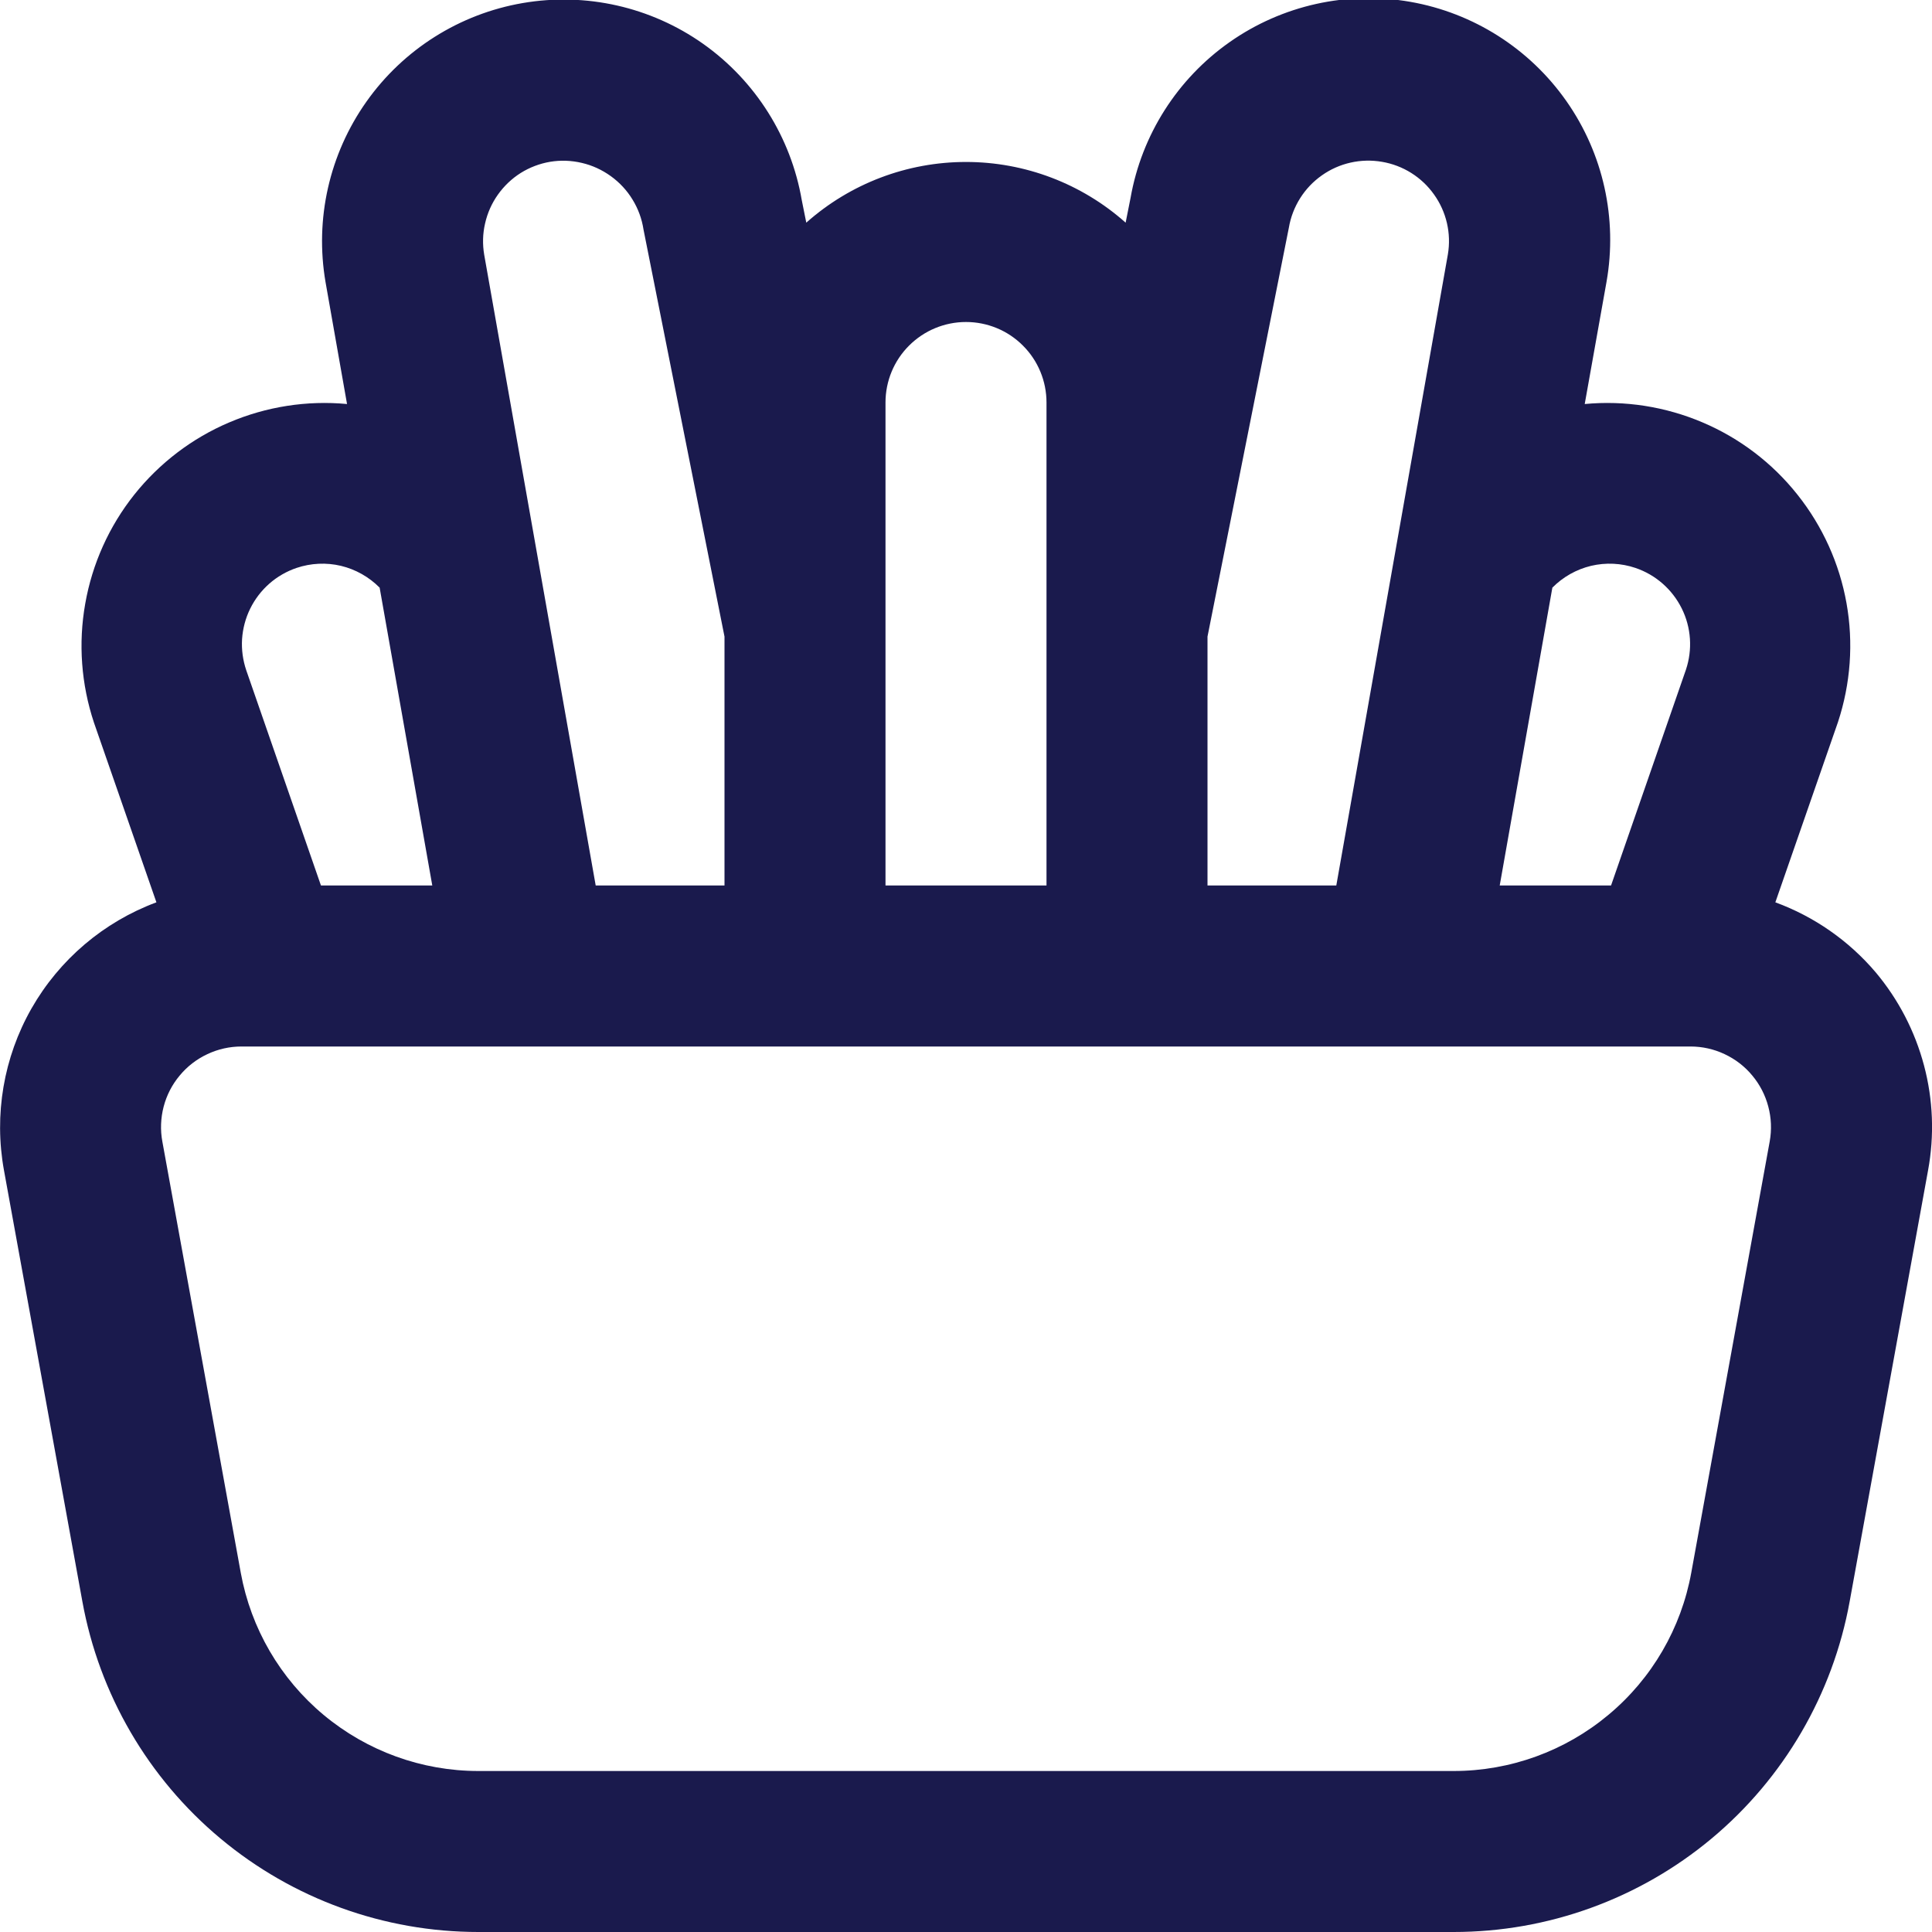 <svg width="24" height="24" viewBox="0 0 24 24" fill="none" xmlns="http://www.w3.org/2000/svg">
<g id="Category/Food and Beverage" clip-path="url(#clip0_1655_3707)">
<path id="Vector" d="M23.3 12.078C22.967 11.686 22.537 11.386 22.054 11.209L22.832 8.97C22.989 8.494 23.026 7.986 22.938 7.493C22.85 6.999 22.64 6.536 22.328 6.144C22.016 5.751 21.611 5.443 21.149 5.247C20.688 5.051 20.185 4.972 19.686 5.019L19.957 3.5C20.095 2.716 19.916 1.909 19.459 1.257C19.002 0.605 18.305 0.161 17.521 0.023C16.737 -0.115 15.93 0.064 15.278 0.521C14.626 0.978 14.182 1.675 14.044 2.459L13.983 2.766C13.437 2.28 12.731 2.012 12 2.012C11.268 2.012 10.563 2.28 10.016 2.766L9.96 2.487C9.825 1.703 9.384 1.004 8.734 0.544C8.084 0.085 7.278 -0.097 6.493 0.038C5.709 0.173 5.01 0.614 4.551 1.264C4.091 1.915 3.909 2.721 4.044 3.505L4.311 5.019C3.812 4.972 3.308 5.051 2.846 5.248C2.385 5.444 1.98 5.753 1.667 6.146C1.355 6.539 1.146 7.003 1.059 7.498C0.971 7.992 1.009 8.5 1.167 8.976L1.943 11.209C1.287 11.453 0.738 11.92 0.391 12.528C0.045 13.136 -0.076 13.847 0.049 14.536L1.023 19.893C1.232 21.045 1.839 22.088 2.738 22.838C3.637 23.589 4.771 24 5.942 24H18.058C19.229 24 20.363 23.589 21.262 22.839C22.16 22.089 22.768 21.047 22.977 19.895L23.951 14.539C24.031 14.106 24.014 13.661 23.901 13.236C23.788 12.81 23.583 12.415 23.3 12.078ZM20.316 7.055C20.567 7.14 20.773 7.321 20.891 7.558C21.009 7.795 21.027 8.069 20.943 8.32L20.013 11H18.63L19.284 7.3C19.416 7.167 19.582 7.073 19.765 7.029C19.948 6.986 20.139 6.995 20.316 7.055ZM17.167 2.01C17.428 2.054 17.661 2.2 17.814 2.416C17.968 2.631 18.03 2.899 17.986 3.16L16.6 11H15V7.908L16.011 2.827C16.033 2.697 16.081 2.573 16.151 2.462C16.221 2.351 16.312 2.255 16.42 2.179C16.527 2.103 16.648 2.049 16.777 2.02C16.905 1.991 17.038 1.988 17.167 2.01ZM11 5C11 4.735 11.105 4.48 11.293 4.293C11.481 4.105 11.735 4 12 4C12.265 4 12.52 4.105 12.707 4.293C12.895 4.48 13 4.735 13 5V11H11V5ZM6.833 2.01C6.965 1.988 7.099 1.993 7.229 2.024C7.359 2.054 7.481 2.111 7.589 2.189C7.697 2.267 7.789 2.366 7.858 2.48C7.928 2.594 7.974 2.72 7.994 2.852L9 7.908V11H7.4L6.015 3.165C5.993 3.035 5.996 2.903 6.026 2.775C6.055 2.646 6.109 2.525 6.185 2.418C6.261 2.311 6.357 2.219 6.468 2.149C6.58 2.079 6.704 2.032 6.833 2.01ZM3.684 7.055C3.862 6.995 4.053 6.986 4.235 7.029C4.418 7.073 4.584 7.167 4.716 7.3L5.37 11H3.987L3.059 8.326C3.017 8.202 2.999 8.07 3.007 7.939C3.016 7.807 3.05 7.679 3.108 7.561C3.166 7.443 3.247 7.337 3.346 7.25C3.444 7.164 3.56 7.097 3.684 7.055ZM21.984 14.179L21.01 19.534C20.885 20.226 20.521 20.852 19.981 21.302C19.442 21.753 18.761 22 18.058 22H5.942C5.24 22 4.56 21.753 4.021 21.304C3.481 20.854 3.117 20.229 2.991 19.538L2.017 14.182C1.99 14.038 1.996 13.889 2.033 13.747C2.07 13.605 2.138 13.473 2.232 13.361C2.325 13.248 2.443 13.157 2.576 13.095C2.709 13.032 2.853 13 3 13H21C21.146 13 21.291 13.032 21.424 13.095C21.556 13.157 21.674 13.247 21.767 13.36C21.861 13.472 21.929 13.604 21.966 13.745C22.004 13.887 22.01 14.035 21.984 14.179Z" fill="#1A1A4D"/>
</g>
<defs>
<clipPath id="clip0_1655_3707">
<rect width="24" height="24" fill="white"/>
</clipPath>
</defs>
</svg>
